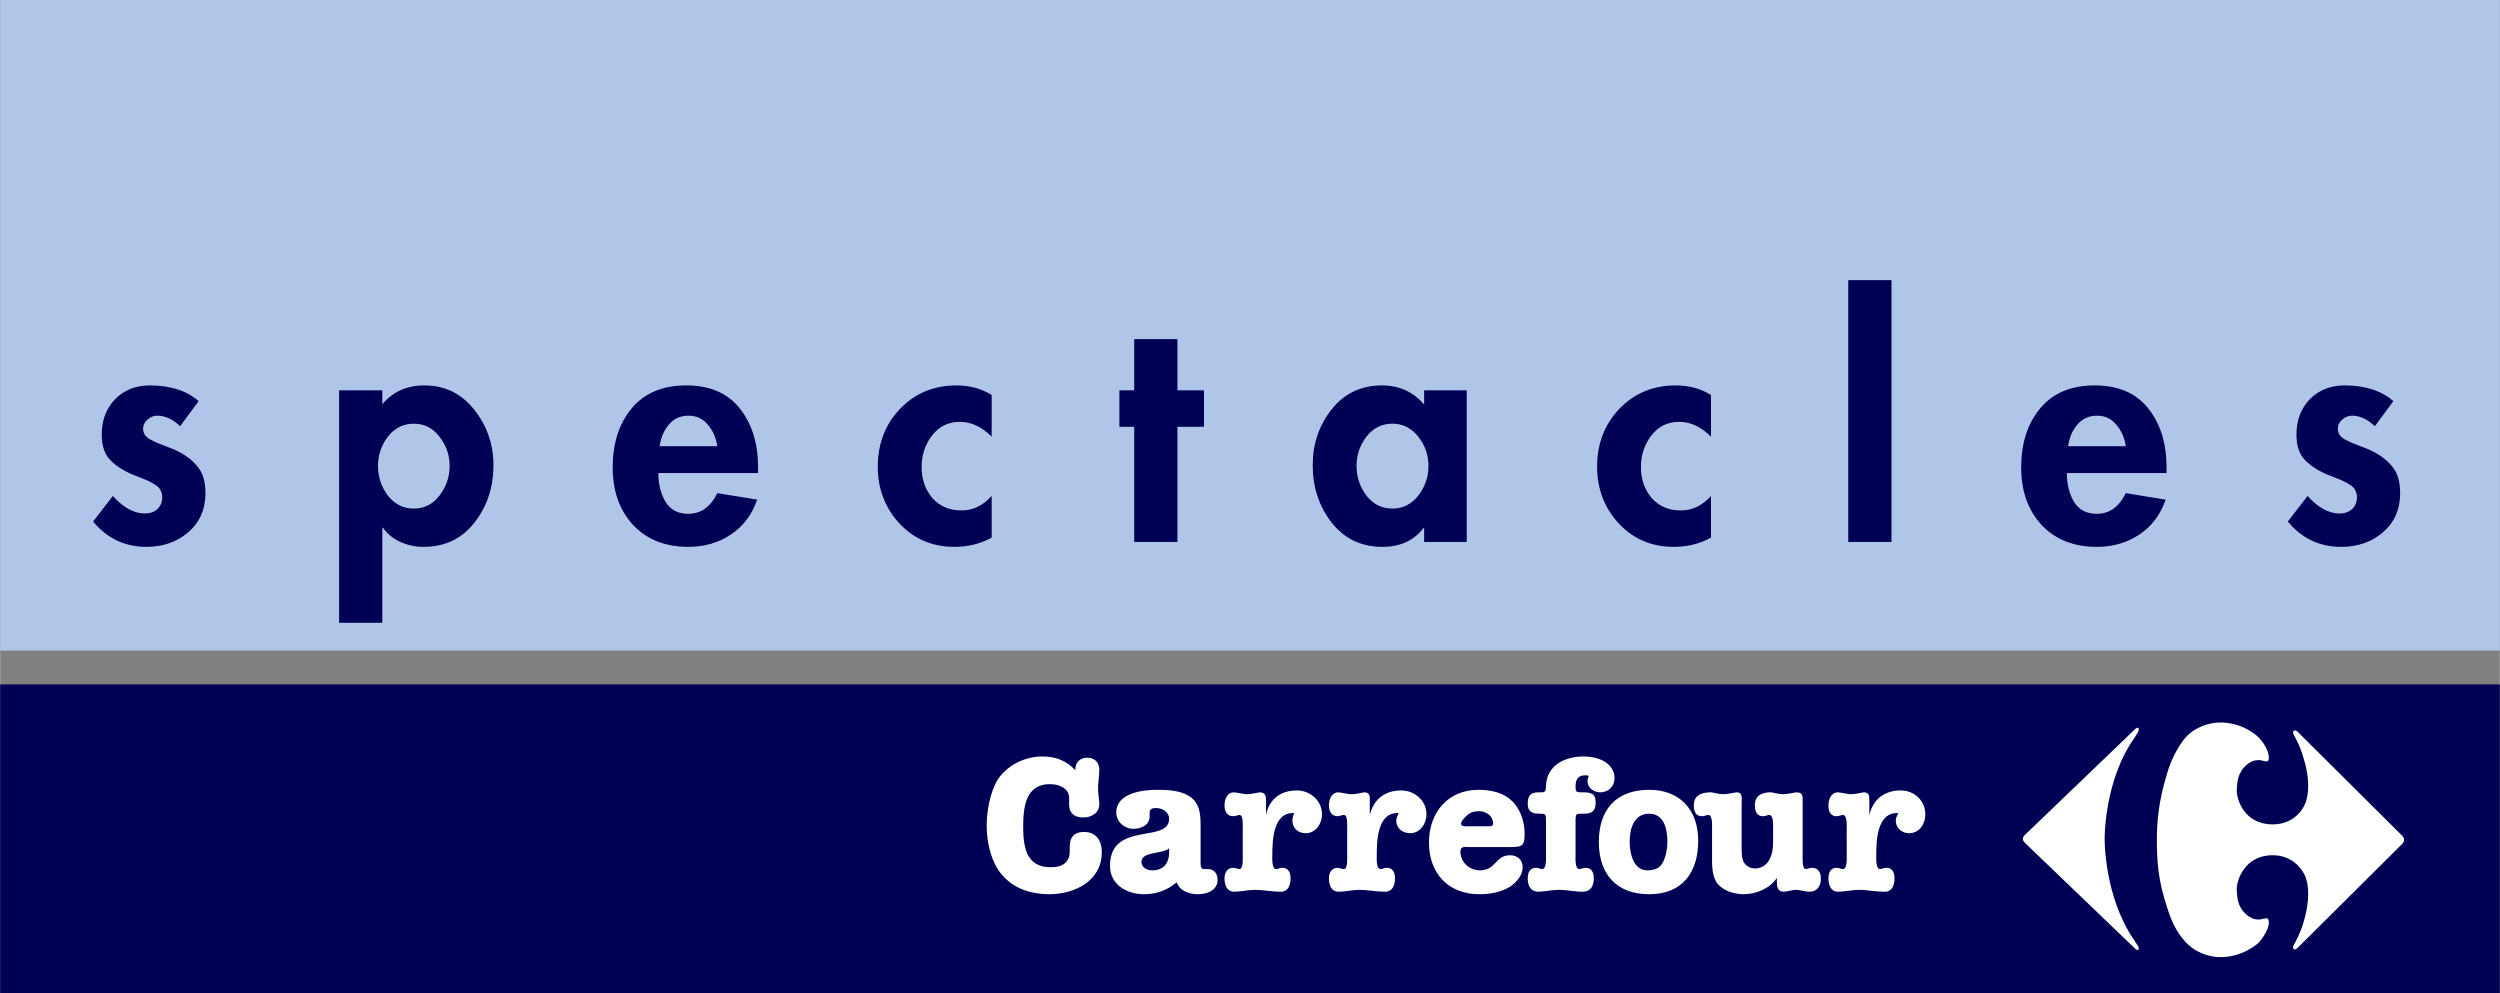 <svg height="993" viewBox="0 0 439.032 174.406" width="2500" xmlns="http://www.w3.org/2000/svg"><rect x="0" y="0" width="439.032" height="174.406" fill="#808080" stroke="none"/><g stroke-width="12.867"><path d="m0 114.26v-114.26h439.031v114.26z" fill="#afc6e9"/><path d="m0 174.406v-54.198h439.031v54.198z" fill="#005"/><path d="m0 174.406v-54.198h439.032v54.198z" fill="none"/></g><g fill="#fff" fill-rule="evenodd"><path d="m190.95 133.082c1.326 0 2.1.884 2.1 2.1 0 1.104-.221 2.209-.221 3.424 0 .885.22 1.769.22 2.652 0 1.548-1.436 2.321-2.762 2.321-1.768 0-2.652-.884-2.541-2.652 0-.994.11-1.436-.552-2.21-.774-.773-1.879-.994-2.873-.994-4.2 0-4.641 4.088-4.641 7.403 0 3.424.442 7.183 4.75 7.183.995 0 1.99-.113 2.653-.775.773-.772.773-1.434.773-2.431 0-.772 0-1.435.442-2.1.442-.662 1.216-.883 2.1-.883 2.099 0 3.093 1.548 3.093 3.536 0 5.083-4.75 7.402-9.281 7.402-2.984 0-5.967-.884-8.067-3.202-1.988-2.1-2.872-5.747-2.872-8.73 0-2.652.552-5.967 1.99-8.287 1.767-2.542 4.75-3.978 7.844-3.978 2.32 0 4.199.773 5.746 2.43-.11-1.325.773-2.21 2.1-2.21zm14.364 15.912c-.994.993-4.86.552-4.86 2.32 0 1.104.993 1.548 1.877 1.548 1.989 0 2.983-1.216 2.983-3.206zm-3.424-5.636c0 1.547-1.437 2.21-2.874 2.21-1.547 0-2.983-1.215-2.983-2.873 0-3.425 4.641-3.978 7.182-3.978 1.768 0 3.978.111 5.414.995 1.99 1.105 2.21 3.094 2.21 5.083v6.298c0 .44-.11 1.547.553 1.547h.773c1.105 0 1.657.884 1.657 1.878 0 1.878-1.878 2.54-3.425 2.54s-3.204-.55-3.756-2.1c-1.658 1.438-3.647 2.1-5.746 2.1-2.984 0-5.967-1.656-5.967-4.971 0-7.956 10.386-3.869 10.386-8.288 0-1.214-1.215-1.877-2.32-1.877-.552 0-1.104.11-1.104.773zm16.352 2.1c0-.443.11-2.321-.552-2.321-.332 0-.663.221-1.105.221-1.105 0-1.547-.884-1.547-1.879 0-1.215.552-2.32 1.658-2.32.994.11 1.657.332 2.32.332.773 0 1.436-.221 2.21-.331.994 0 1.105.662 1.105 1.436v2.541c.552-2.762 2.54-4.309 5.414-4.309 2.32 0 4.42 1.768 4.42 4.198 0 1.658-1.105 3.315-2.873 3.315-1.327 0-2.321-.884-2.321-2.21 0-.442.111-.884.332-1.325-3.756-.221-3.867 4.862-3.867 7.512 0 .444-.11 2.322.663 2.322.33 0 .662-.222 1.104-.222 1.106 0 1.437.884 1.437 1.878 0 1.328-.552 2.322-1.658 2.322-1.768 0-3.093-.332-4.53-.332-1.215 0-2.54.332-3.756.332-1.106 0-1.658-.994-1.658-2.322 0-.993.442-1.878 1.547-1.878.442 0 .773.222 1.105.222.662 0 .552-1.878.552-2.322zm18.343 0c0-.443.11-2.321-.553-2.321-.442 0-.774.221-1.105.221-1.105 0-1.547-.884-1.547-1.879 0-1.215.553-2.32 1.658-2.32.994.11 1.657.332 2.32.332.774 0 1.437-.221 2.21-.331.994 0 .994.662.994 1.436v2.541c.663-2.762 2.652-4.309 5.525-4.309 2.32 0 4.42 1.768 4.42 4.198 0 1.658-1.105 3.315-2.873 3.315-1.326 0-2.43-.884-2.43-2.21 0-.442.22-.884.441-1.325-3.757-.221-3.867 4.862-3.867 7.512 0 .444-.111 2.322.662 2.322.332 0 .664-.222 1.106-.222 1.105 0 1.436.884 1.436 1.878 0 1.328-.552 2.322-1.657 2.322-1.768 0-3.095-.332-4.53-.332-1.216 0-2.541.332-3.757.332-1.105 0-1.658-.994-1.658-2.322 0-.993.442-1.878 1.547-1.878.331 0 .663.222 1.105.222.663 0 .553-1.878.553-2.322zm24.529-.332c.553 0 1.105.11 1.105-.553 0-.553-.332-1.105-.663-1.436-.552-.442-1.105-.663-1.767-.663-.995 0-1.658.22-2.32.884-.332.331-.885.884-.885 1.326 0 .552 1.105.442 1.437.442zm-3.093 3.646c-.663 0-1.548-.222-1.548.775 0 1.877 1.548 3.315 3.426 3.315 2.873 0 2.651-2.653 5.305-2.653 1.214 0 2.208.772 2.208 2.1 0 1.437-1.104 2.65-2.208 3.424-1.658.994-3.537 1.325-5.415 1.325-5.415 0-8.84-3.646-8.84-9.058 0-5.305 3.315-9.283 8.73-9.283 1.988 0 4.198.442 5.634 1.768 1.657 1.437 2.432 3.757 2.432 5.856 0 1.99-.222 2.43-2.21 2.43zm18.673 1.546c0 .444-.11 2.322.663 2.322.332 0 .664-.222 1.105-.222 1.106 0 1.437.884 1.437 1.878 0 1.328-.553 2.322-1.99 2.322-1.436 0-2.762-.332-4.088-.332s-2.54.332-3.646.332c-1.326 0-1.878-.994-1.878-2.322 0-.993.33-1.878 1.436-1.878.442 0 .773.222 1.105.222.773 0 .663-1.878.663-2.322v-6.076c0-1.216 0-1.326-1.105-1.326-1.326 0-2.1-.331-2.1-1.768s.553-1.989 1.879-1.989c.995 0 1.326.11 1.326-1.105.11-3.646 3.315-5.193 6.63-5.193 1.105 0 2.43.22 3.425.773 1.105.553 1.989 1.658 1.989 2.984 0 1.436-.994 2.541-2.541 2.541-1.105 0-2.21-.773-2.21-1.99 0-.33.11-.551.22-.883-.22-.11-.33-.11-.662-.11-1.216 0-1.658.774-1.658 1.878 0 1.105.11 1.105 1.216 1.105 1.326 0 2.32.11 2.32 1.768 0 1.547-.662 1.989-2.1 1.989-1.326 0-1.436-.11-1.436 1.326z"/><path d="m289.622 142.916c-2.762 0-3.425 2.762-3.425 4.971 0 1.99.663 4.975 3.093 4.975 1.216 0 2.21-.331 2.763-1.438.552-1.106.774-2.43.774-3.537 0-2.209-.553-4.971-3.205-4.971zm8.618 4.752c0 5.525-2.761 9.39-8.618 9.39-5.746 0-8.839-3.534-8.839-9.17 0-5.745 3.093-9.17 8.84-9.17 5.414 0 8.617 3.535 8.617 8.95zm2.431-2.21c0-.443.11-2.321-.662-2.321-.331 0-.663.221-1.105.221-1.105 0-1.437-.884-1.437-1.879 0-1.215.553-2.32 3.095-2.32.662.11 1.325.332 2.098.332.775 0 1.547-.221 2.322-.331 1.105 0 .882.994.882 1.877v7.956c0 .663 0 1.878.442 2.54.332.554 1.107.997 1.88.997.994 0 1.877-.443 2.429-1.327.664-1.103.775-2.21.775-3.425v-2.32c0-.443.11-2.321-.664-2.321-.33 0-.663.221-1.104.221-1.105 0-1.437-.884-1.437-1.879 0-1.215.552-2.32 2.874-2.32.663.11 1.326.332 2.098.332.773 0 1.547-.221 2.32-.331 1.216 0 1.106.773 1.106 1.657v9.501c0 .444-.11 2.322.552 2.322.333 0 .664-.222 1.104-.222 1.107 0 1.548.884 1.548 1.878 0 1.328-.663 2.322-1.988 2.322-.884 0-1.657-.332-2.431-.332-.664 0-1.438.332-2.1.332-1.216 0-1.216-1.106-1.216-1.769v-.663c-1.215 1.878-3.646 2.872-5.854 2.872-1.77 0-3.758-.662-4.753-2.1-.883-1.434-.774-3.424-.774-5.08zm23.646 0c0-.443.111-2.321-.662-2.321-.332 0-.663.221-1.105.221-1.104 0-1.437-.884-1.437-1.879 0-1.215.552-2.32 1.657-2.32.996.11 1.658.332 2.322.332.774 0 1.435-.221 2.209-.331.995 0 .995.662.995 1.436v2.541c.663-2.762 2.65-4.309 5.524-4.309 2.32 0 4.309 1.768 4.309 4.198 0 1.658-.994 3.315-2.872 3.315-1.216 0-2.321-.884-2.321-2.21 0-.442.22-.884.443-1.325-3.757-.221-3.869 4.862-3.869 7.512 0 .444-.11 2.322.664 2.322.331 0 .663-.222 1.105-.222 1.104 0 1.437.884 1.437 1.878 0 1.328-.553 2.322-1.658 2.322-1.88 0-3.205-.332-4.531-.332-1.215 0-2.542.332-3.757.332-1.105 0-1.657-.994-1.657-2.322 0-.993.333-1.878 1.437-1.878.442 0 .773.222 1.105.222.773 0 .662-1.878.662-2.322zm97.9 2.098c0 .331-.333.662-.333.662l-18.231 18.124c-.664.771-1.104.33-.883-.222.441-.885 1.103-1.878 1.767-4.088.993-3.205.993-5.858.552-7.405-.331-1.434-2.1-4.418-5.967-4.418-4.972 0-6.408 4.53-6.298 6.187.112 1.106 0 2.762 1.767 4.309 1.326 1.106 2.542.775 2.874.665.331 0 .995-.444.995.662 0 1.216-1.105 2.763-1.769 3.534-.774.666-3.205 2.544-6.739 2.544-2.1 0-4.64-.884-6.408-2.984-1.328-1.547-2.212-3.315-2.986-5.856-1.546-4.643-1.767-8.067-1.767-11.714 0-3.314.333-6.96 1.767-11.6.664-2.432 1.88-4.643 2.986-6.078 1.657-2.1 4.308-2.984 6.408-2.984 3.534 0 5.965 1.878 6.74 2.652.663.663 1.768 2.21 1.768 3.536 0 .994-.664.552-.995.552-.332-.11-1.548-.441-2.874.663-1.767 1.547-1.655 3.315-1.767 4.31-.11 1.768 1.326 6.188 6.298 6.188 3.867 0 5.636-2.873 5.967-4.42.441-1.547.441-4.2-.552-7.293-.664-2.32-1.326-3.204-1.767-4.199-.22-.442.219-.994.883-.22l18.23 18.12s.334.332.334.773zm-66.96-.22c0 .442.441.773.441.773l19.336 18.564c.554.44.664 0 .554-.332-.112-.221-.223-.33-.772-1.215-5.305-7.624-5.195-17.79-5.195-17.79s-.11-10.166 5.195-17.68c.55-.884.66-.994.772-1.325.11-.332 0-.773-.554-.332l-19.336 18.563s-.441.333-.441.774z"/></g><path d="m34.863 70.458-3.253 4.391q-1.951-1.843-4.012-1.843-.976 0-1.735.705-.759.65-.759 1.572 0 .542.271 1.03.272.434.868.813l1.193.597q.542.216 1.518.596 1.03.38 1.626.65 2.494 1.085 3.958 2.82 1.518 1.68 1.518 4.825 0 4.283-3.036 6.885-2.982 2.549-7.32 2.549-5.692 0-9.379-4.446l3.47-4.5q2.765 3.09 5.639 3.09 1.3 0 2.168-.759.868-.813.868-2.114 0-.65-.271-1.139-.217-.542-.868-.976-.65-.433-1.138-.65-.434-.217-1.518-.65-1.085-.435-1.518-.597-2.494-1.085-3.904-2.603-1.41-1.518-1.41-4.391 0-3.741 2.332-6.18 2.385-2.44 6.126-2.44 5.422 0 8.566 2.765zm32.258-1.898v2.44q2.765-3.307 7.373-3.307 5.422 0 8.783 4.283 3.362 4.229 3.362 9.759 0 5.8-3.362 10.084-3.307 4.229-8.945 4.229-2.115 0-4.066-.868-1.952-.922-3.037-2.494h-.108v16.699h-7.59v-40.825zm.976 18.488q1.789 2.277 4.554 2.277 2.765 0 4.5-2.277 1.79-2.332 1.79-5.205t-1.79-5.15q-1.735-2.278-4.5-2.278-2.765 0-4.554 2.277-1.735 2.278-1.735 5.151 0 2.873 1.735 5.205zm65.02-3.958h-17.512q0 2.928 1.247 5.042 1.302 2.114 4.012 2.114 3.308 0 5.097-3.632l6.994 1.139q-1.356 3.957-4.609 6.126-3.253 2.169-7.482 2.169-6.072 0-9.704-3.85-3.579-3.903-3.579-10.084 0-6.343 3.308-10.355 3.361-4.066 9.596-4.066 6.235 0 9.433 4.066 3.2 4.012 3.2 10.41zm-17.295-4.717h10.139q-.326-2.223-1.681-3.795-1.301-1.572-3.361-1.572-2.169 0-3.47 1.572-1.301 1.518-1.627 3.795zm58.325-9v7.32q-2.602-2.603-5.584-2.603-3.036 0-4.88 2.386-1.843 2.385-1.843 5.53 0 3.253 1.897 5.475 1.952 2.17 5.097 2.17 3.036 0 5.313-2.55v7.32q-2.928 1.627-6.56 1.627-5.801 0-9.65-4.12-3.796-4.121-3.796-9.977 0-6.018 3.904-10.138 3.958-4.12 9.921-4.12 3.47 0 6.181 1.68zm32.622 5.585v20.222h-7.59v-20.222h-2.603v-6.398h2.603v-9h7.59v9h4.663v6.398zm50.815-6.398v26.62h-7.482v-2.44h-.108q-2.548 3.308-7.211 3.308-5.584 0-8.946-4.283-3.307-4.284-3.307-10.03 0-5.639 3.307-9.814 3.362-4.228 8.837-4.228 4.555 0 7.428 3.361v-2.494zm-17.62 18.488q1.789 2.277 4.554 2.277 2.765 0 4.554-2.277 1.79-2.332 1.79-5.205t-1.79-5.15q-1.79-2.278-4.554-2.278-2.765 0-4.554 2.277-1.735 2.278-1.735 5.151 0 2.873 1.735 5.205zm60.52-17.675v7.32q-2.602-2.603-5.584-2.603-3.036 0-4.88 2.386-1.843 2.385-1.843 5.53 0 3.253 1.898 5.475 1.951 2.17 5.096 2.17 3.036 0 5.313-2.55v7.32q-2.928 1.627-6.56 1.627-5.801 0-9.65-4.12-3.796-4.121-3.796-9.977 0-6.018 3.904-10.138 3.958-4.12 9.921-4.12 3.47 0 6.181 1.68zm31.7-20.168v45.975h-7.59v-45.975zm48.313 33.885h-17.512q0 2.928 1.247 5.042 1.301 2.114 4.012 2.114 3.307 0 5.096-3.632l6.994 1.139q-1.355 3.957-4.608 6.126-3.253 2.169-7.482 2.169-6.072 0-9.705-3.85-3.578-3.903-3.578-10.084 0-6.343 3.307-10.355 3.362-4.066 9.597-4.066 6.234 0 9.433 4.066 3.199 4.012 3.199 10.41zm-17.295-4.717h10.138q-.325-2.223-1.68-3.795-1.302-1.572-3.362-1.572-2.168 0-3.47 1.572-1.3 1.518-1.626 3.795zm57.132-7.915-3.253 4.391q-1.952-1.843-4.012-1.843-.976 0-1.735.705-.759.65-.759 1.572 0 .542.271 1.03.271.434.868.813l1.192.597q.542.216 1.518.596 1.03.38 1.627.65 2.494 1.085 3.958 2.82 1.518 1.68 1.518 4.825 0 4.283-3.036 6.885-2.982 2.549-7.32 2.549-5.692 0-9.379-4.446l3.47-4.5q2.765 3.09 5.638 3.09 1.301 0 2.169-.759.867-.813.867-2.114 0-.65-.27-1.139-.218-.542-.868-.976-.65-.433-1.139-.65-.433-.217-1.518-.65-1.084-.435-1.518-.597-2.494-1.085-3.903-2.603-1.41-1.518-1.41-4.391 0-3.741 2.331-6.18 2.386-2.44 6.127-2.44 5.421 0 8.566 2.765z" fill="#005" stroke-width="2.738"/></svg>